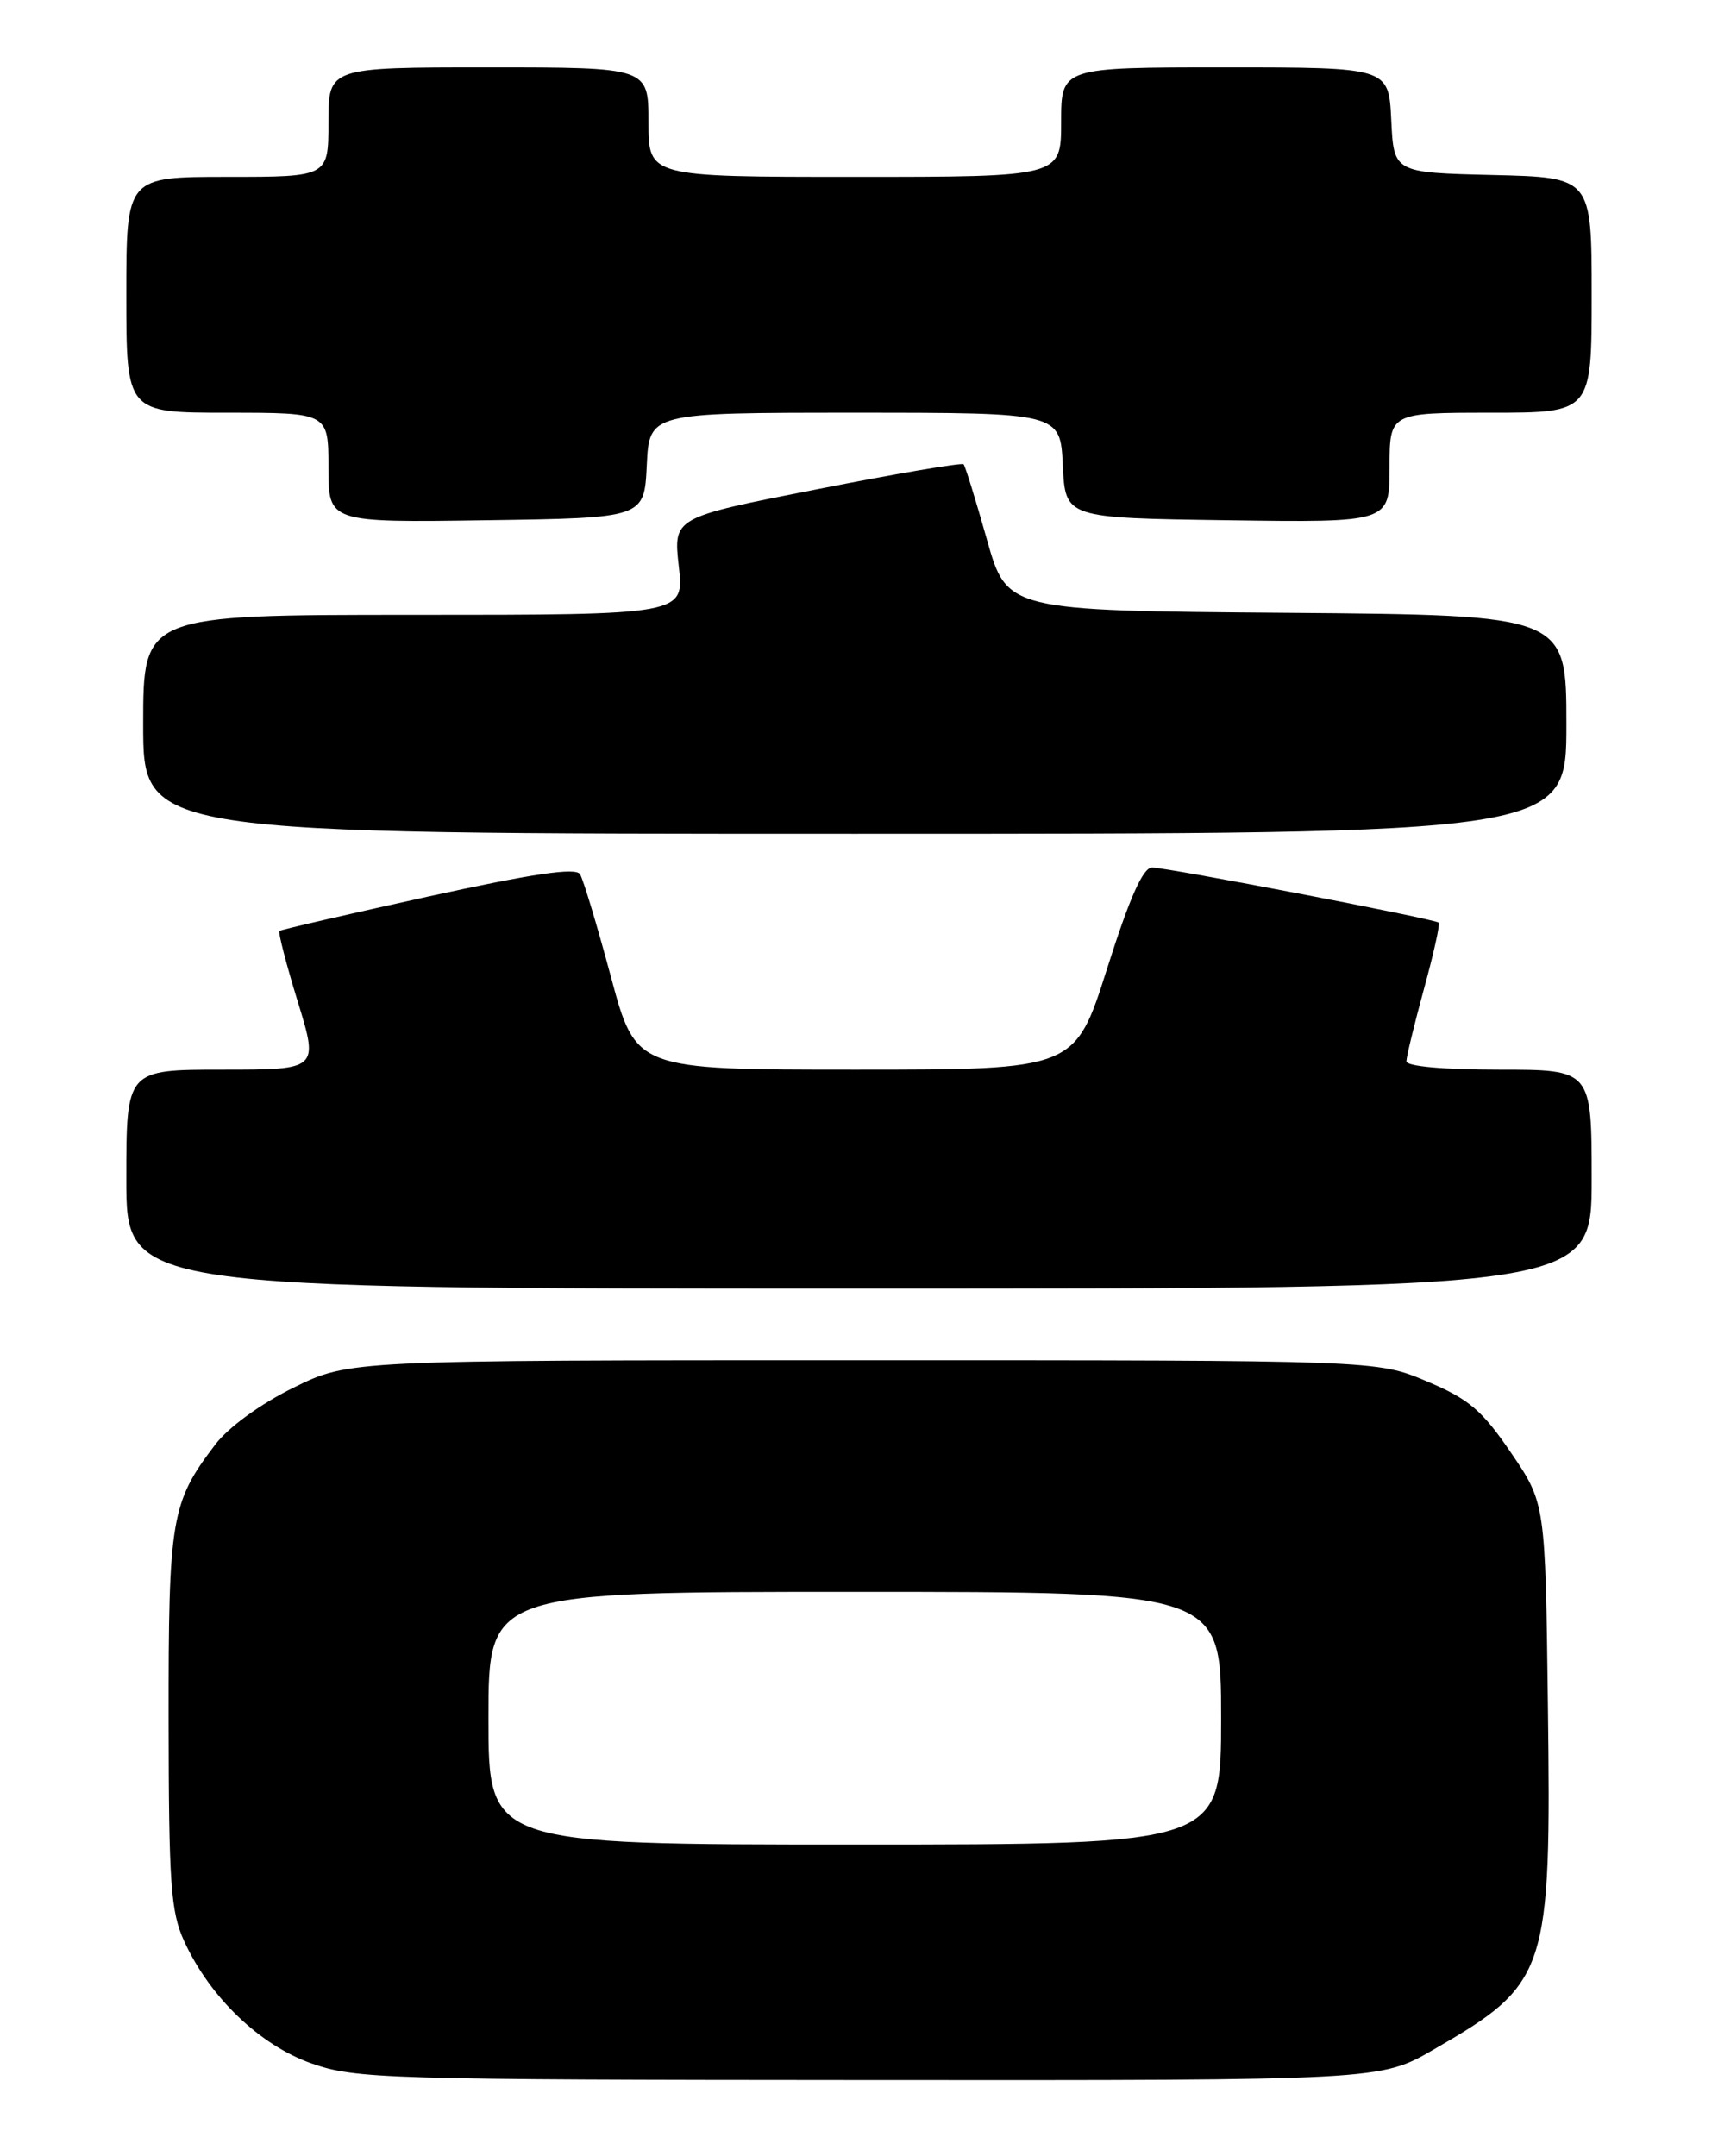 <?xml version="1.0" encoding="UTF-8" standalone="no"?>
<!DOCTYPE svg PUBLIC "-//W3C//DTD SVG 1.1//EN" "http://www.w3.org/Graphics/SVG/1.1/DTD/svg11.dtd" >
<svg xmlns="http://www.w3.org/2000/svg" xmlns:xlink="http://www.w3.org/1999/xlink" version="1.1" viewBox="0 0 204 256">
 <g >
 <path fill="currentColor"
d=" M 170.20 243.36 C 183.82 235.50 184.21 234.32 183.80 202.32 C 183.50 178.47 183.50 178.47 179.42 172.48 C 175.98 167.43 174.43 166.11 169.42 164.00 C 163.50 161.50 163.50 161.50 102.48 161.50 C 41.46 161.50 41.46 161.50 34.84 164.76 C 30.92 166.69 27.14 169.44 25.56 171.51 C 20.31 178.40 20.00 180.22 20.02 204.22 C 20.04 223.70 20.27 227.00 21.88 230.50 C 24.94 237.16 30.85 242.82 37.00 244.99 C 42.21 246.82 45.72 246.93 103.20 246.96 C 163.89 247.00 163.89 247.00 170.20 243.36 Z  M 189.00 140.00 C 189.00 127.00 189.00 127.00 178.00 127.00 C 171.42 127.00 167.00 126.60 167.00 126.01 C 167.00 125.47 167.94 121.60 169.08 117.43 C 170.23 113.25 171.02 109.70 170.83 109.54 C 170.34 109.10 138.58 103.00 136.80 103.00 C 135.72 103.00 134.14 106.56 131.46 115.00 C 127.65 127.00 127.65 127.00 101.57 127.00 C 75.50 127.00 75.50 127.00 72.54 115.97 C 70.91 109.90 69.26 104.42 68.87 103.79 C 68.36 102.97 63.29 103.72 50.83 106.45 C 41.30 108.55 33.36 110.38 33.18 110.53 C 33.01 110.68 33.98 114.45 35.35 118.90 C 37.84 127.00 37.84 127.00 26.42 127.00 C 15.00 127.00 15.00 127.00 15.00 140.00 C 15.00 153.00 15.00 153.00 102.00 153.00 C 189.00 153.00 189.00 153.00 189.00 140.00 Z  M 186.00 86.01 C 186.00 73.03 186.00 73.03 152.78 72.76 C 119.56 72.50 119.56 72.50 117.17 64.00 C 115.85 59.33 114.61 55.33 114.42 55.12 C 114.23 54.91 106.39 56.24 97.01 58.09 C 79.95 61.44 79.95 61.44 80.60 67.22 C 81.26 73.00 81.26 73.00 49.13 73.00 C 17.00 73.00 17.00 73.00 17.00 86.00 C 17.00 99.00 17.00 99.00 101.50 99.00 C 186.00 99.00 186.00 99.00 186.00 86.01 Z  M 76.80 55.25 C 77.10 49.00 77.10 49.00 101.50 49.00 C 125.90 49.00 125.90 49.00 126.20 55.25 C 126.50 61.50 126.50 61.50 145.75 61.77 C 165.00 62.04 165.00 62.04 165.00 55.52 C 165.00 49.00 165.00 49.00 177.00 49.00 C 189.00 49.00 189.00 49.00 189.00 35.03 C 189.00 21.06 189.00 21.06 177.25 20.78 C 165.50 20.50 165.50 20.50 165.20 14.25 C 164.90 8.00 164.90 8.00 145.45 8.00 C 126.00 8.00 126.00 8.00 126.00 14.50 C 126.00 21.00 126.00 21.00 101.50 21.00 C 77.00 21.00 77.00 21.00 77.00 14.50 C 77.00 8.00 77.00 8.00 58.00 8.00 C 39.00 8.00 39.00 8.00 39.00 14.50 C 39.00 21.00 39.00 21.00 27.00 21.00 C 15.00 21.00 15.00 21.00 15.00 35.00 C 15.00 49.00 15.00 49.00 27.00 49.00 C 39.00 49.00 39.00 49.00 39.00 55.52 C 39.00 62.04 39.00 62.04 57.75 61.77 C 76.50 61.50 76.50 61.50 76.80 55.25 Z  M 58.00 204.00 C 58.00 189.00 58.00 189.00 101.50 189.00 C 145.00 189.00 145.00 189.00 145.00 204.00 C 145.00 219.00 145.00 219.00 101.50 219.00 C 58.00 219.00 58.00 219.00 58.00 204.00 Z "/>
</g>
</svg>